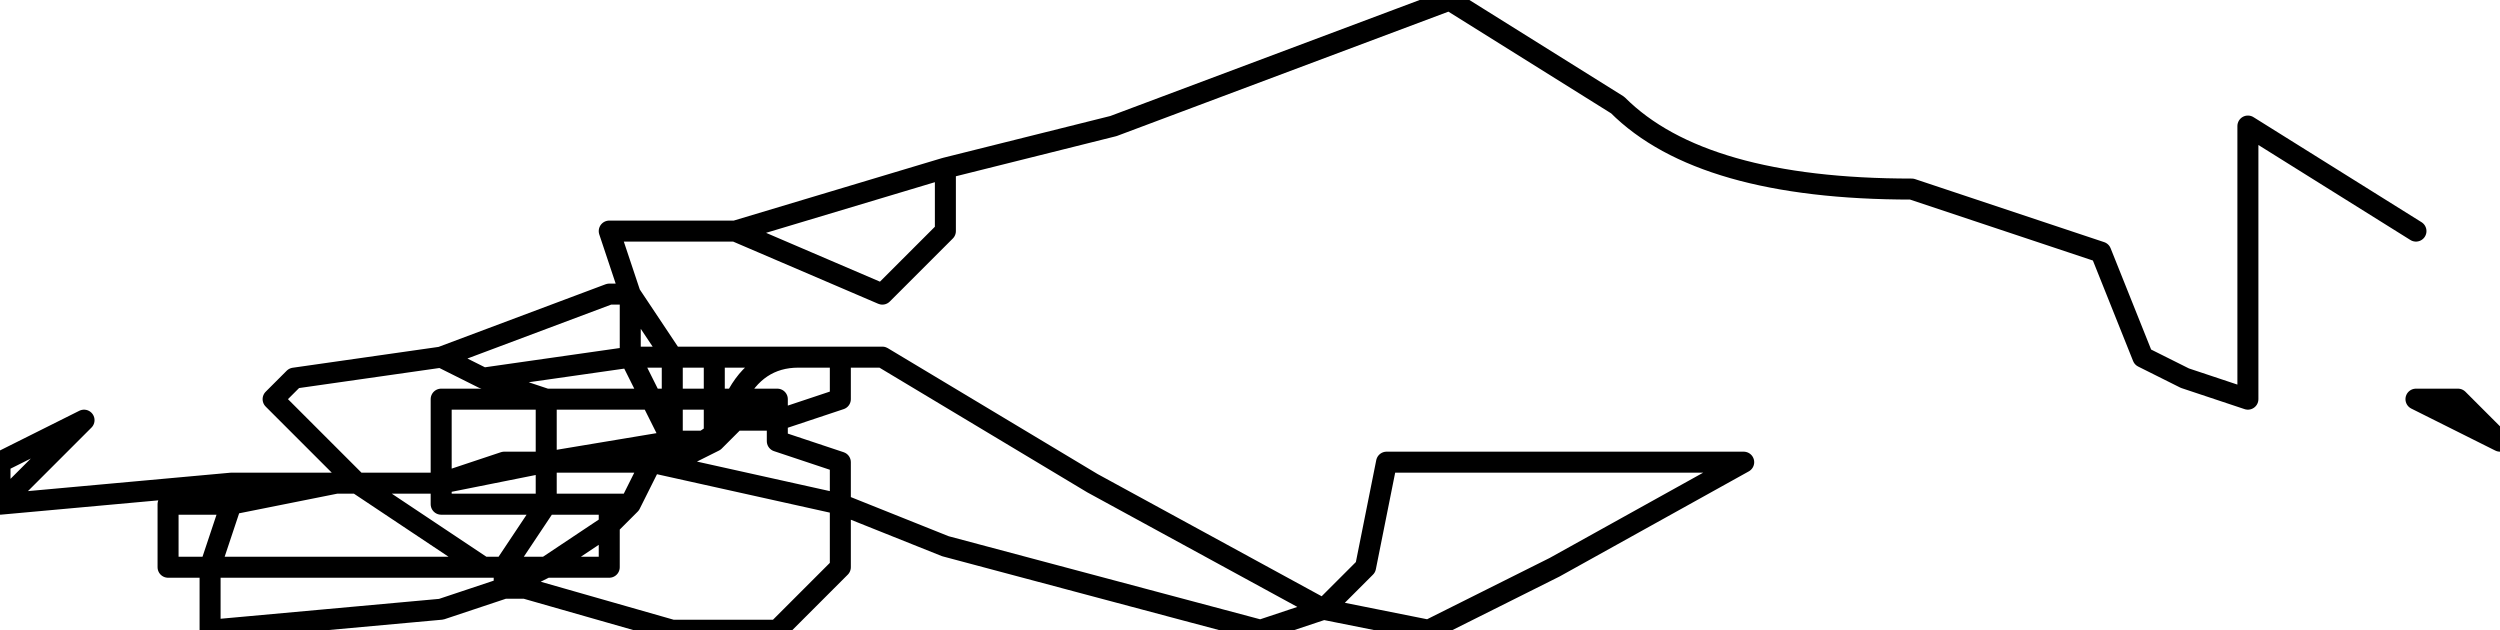 <?xml version="1.0" encoding="UTF-8" standalone="no"?>
<svg xmlns:xlink="http://www.w3.org/1999/xlink" height="1.5px" width="5.95px" xmlns="http://www.w3.org/2000/svg">
  <g transform="matrix(1.0, 0.0, 0.0, 1.0, -11.65, -26.1)">
    <path d="M17.4 26.65 L17.0 26.4 17.0 27.05 16.85 27.0 16.75 26.95 16.65 26.7 16.2 26.55 Q15.7 26.55 15.5 26.35 L15.1 26.1 14.3 26.4 13.9 26.5 13.9 26.65 13.85 26.7 13.75 26.8 13.4 26.65 13.1 26.65 13.15 26.8 13.25 26.95 13.35 26.95 13.55 26.95 13.65 26.95 13.75 26.95 14.25 27.25 14.8 27.55 14.9 27.45 14.95 27.2 15.8 27.2 15.35 27.45 15.05 27.6 14.8 27.55 14.65 27.6 13.9 27.4 13.65 27.3 13.65 27.45 13.5 27.6 13.25 27.6 12.9 27.5 12.85 27.5 12.7 27.55 12.15 27.6 12.15 27.45 12.05 27.45 12.05 27.3 12.2 27.3 12.2 27.25 11.65 27.3 11.65 27.2 11.85 27.1 11.65 27.3 M17.6 27.15 L17.5 27.05 17.4 27.05 17.6 27.15 M13.55 26.95 Q13.45 26.95 13.4 27.05 L13.5 27.05 13.5 27.1 13.65 27.05 13.65 26.95 M13.35 26.95 L13.35 27.05 13.4 27.05 13.4 27.1 13.5 27.1 13.5 27.15 13.65 27.2 13.65 27.3 13.2 27.2 13.15 27.3 13.1 27.35 13.1 27.45 12.95 27.45 12.85 27.5 12.85 27.45 12.8 27.45 12.15 27.45 12.2 27.3 12.45 27.25 12.2 27.25 M13.9 26.5 L13.4 26.65 M12.7 26.95 L12.35 27.0 12.3 27.05 12.5 27.25 12.65 27.25 12.7 27.25 12.7 27.05 12.95 27.05 12.8 27.0 12.7 26.95 13.1 26.8 13.15 26.8 13.15 26.95 13.25 26.95 13.25 27.05 13.35 27.05 13.35 27.15 13.4 27.1 13.25 27.2 13.25 27.15 13.2 27.2 13.05 27.2 12.95 27.2 12.95 27.3 13.1 27.3 13.15 27.3 M13.15 26.95 L13.2 27.05 13.25 27.05 13.25 27.15 13.35 27.15 13.25 27.2 M12.95 27.05 L12.95 27.2 13.25 27.15 13.2 27.05 12.95 27.05 M12.8 27.0 L13.15 26.95 M13.1 27.3 L13.1 27.35 12.95 27.45 12.85 27.45 12.95 27.3 12.7 27.3 12.7 27.25 12.85 27.2 12.95 27.2 12.7 27.25 M12.45 27.25 L12.5 27.25 12.8 27.45" fill="none" stroke="#000000" stroke-linecap="round" stroke-linejoin="round" stroke-width="0.05"/>
  </g>
</svg>
